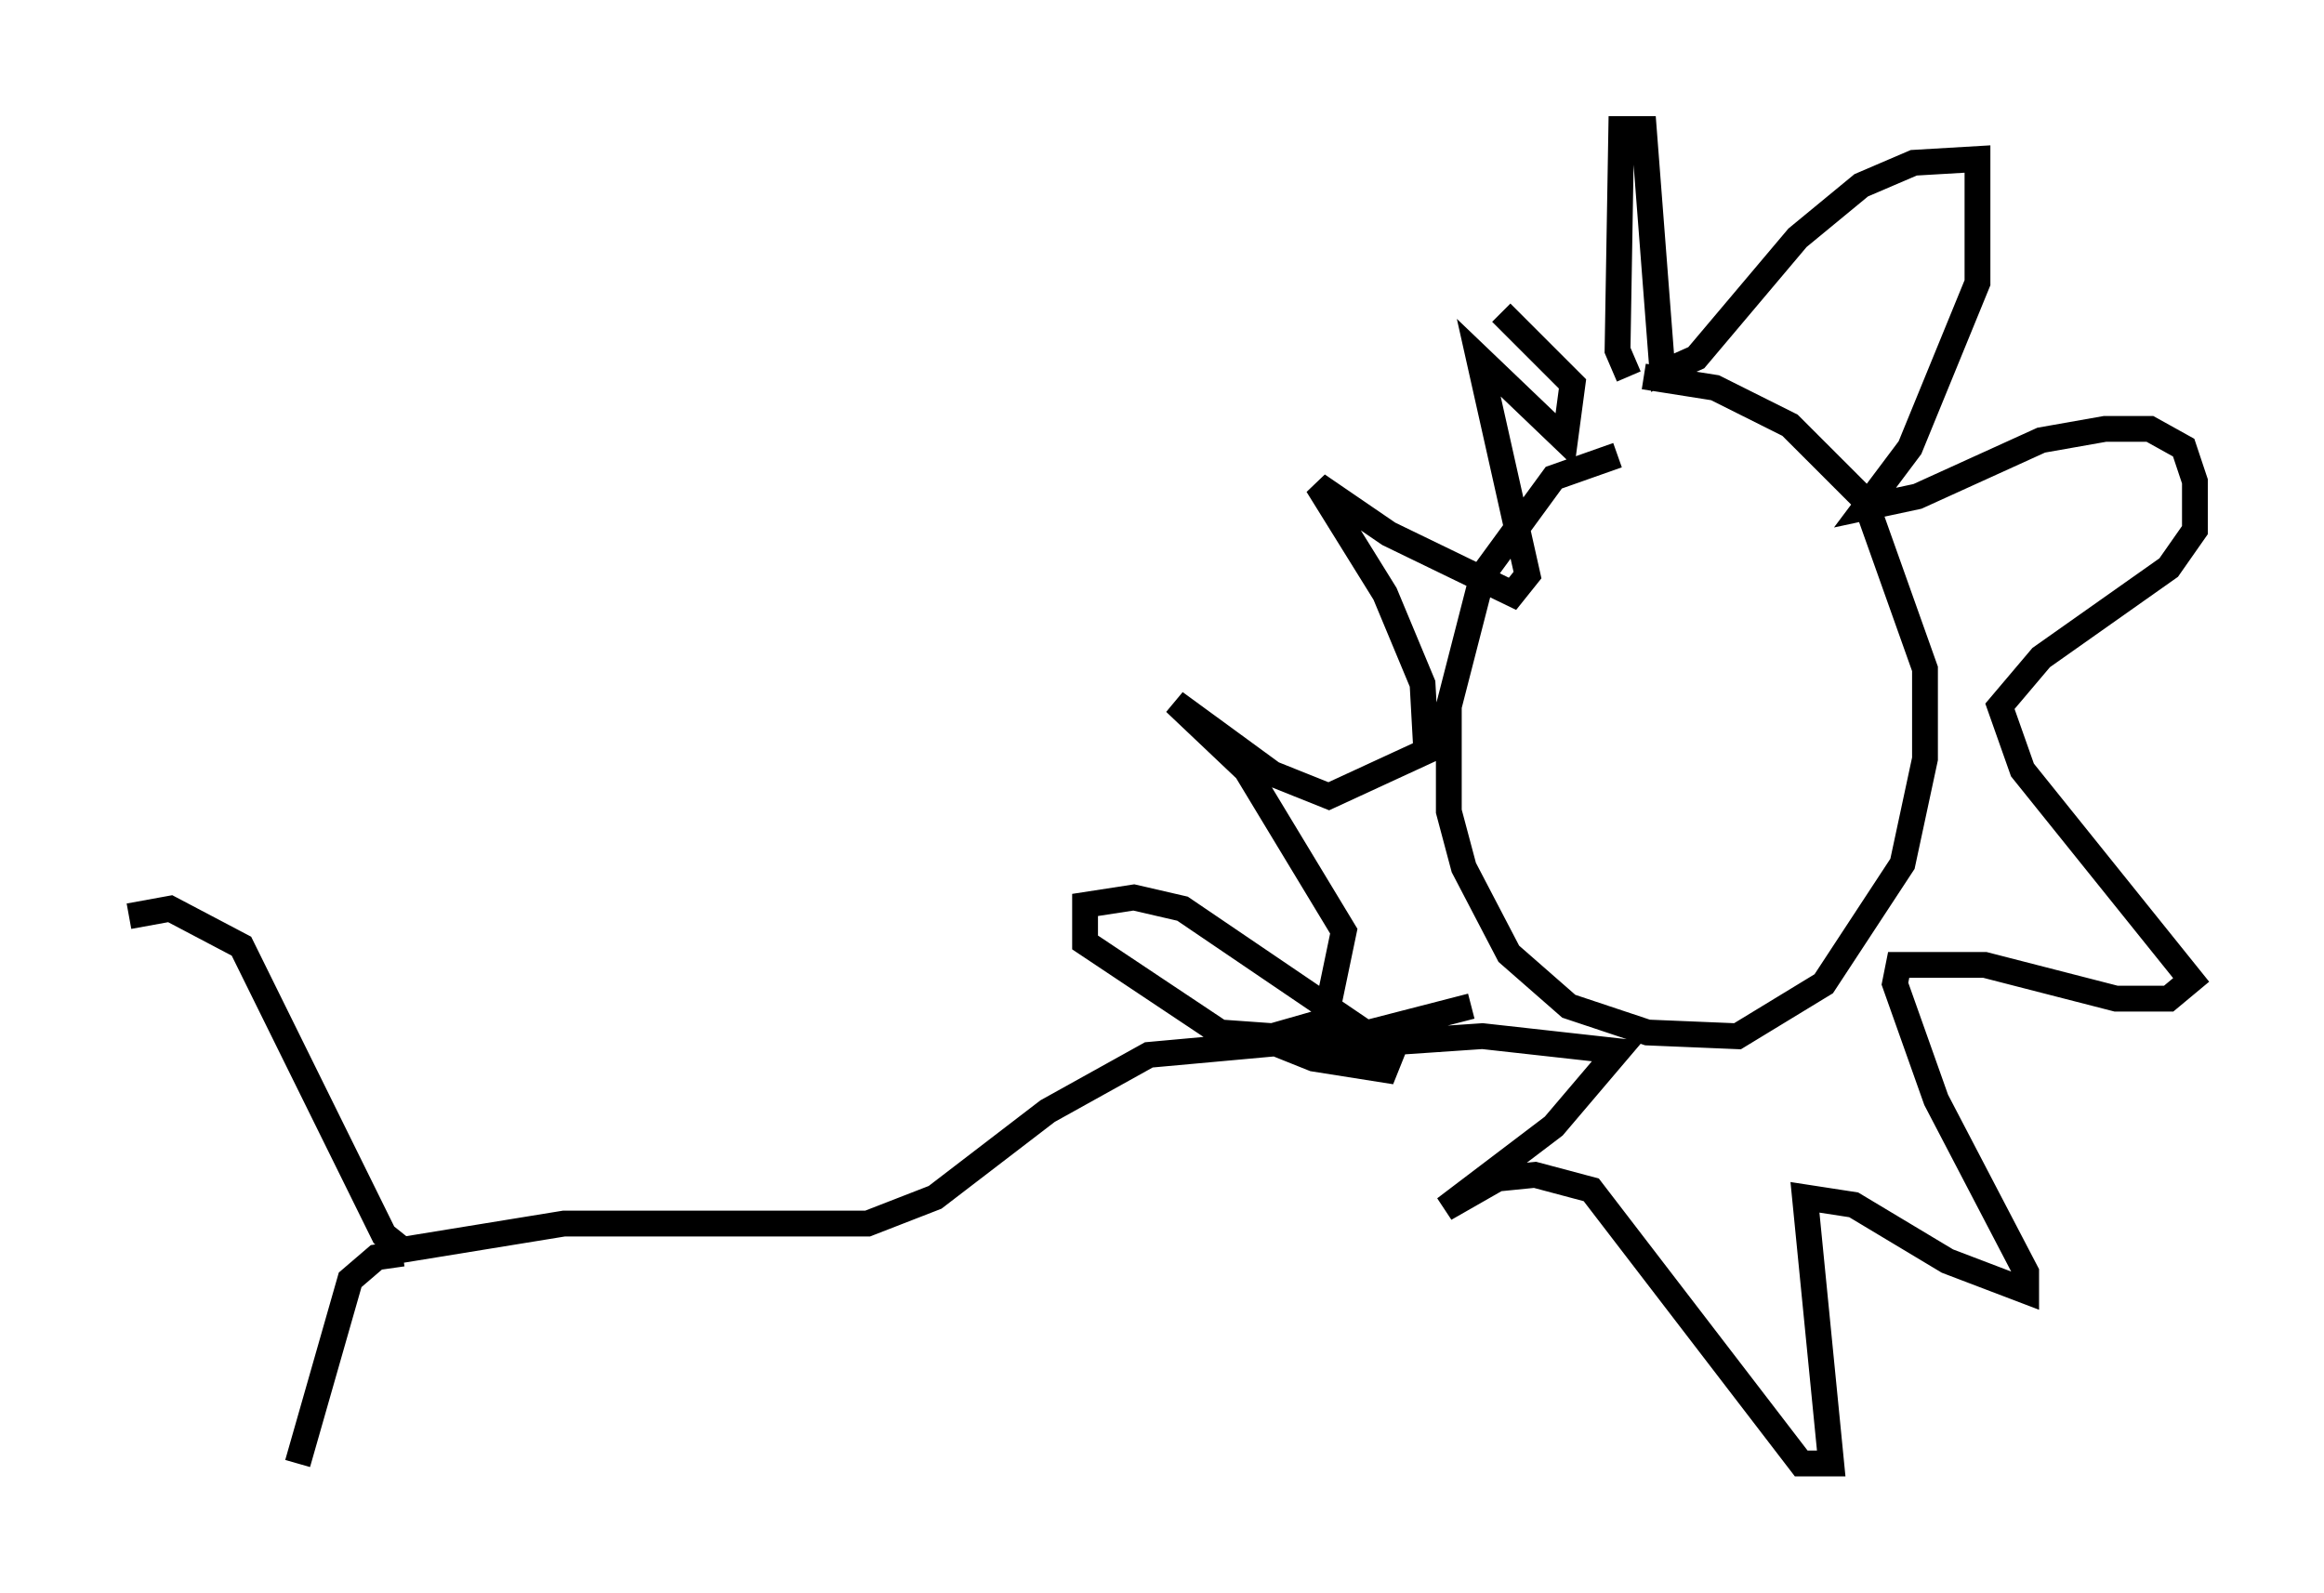 <?xml version="1.0" encoding="utf-8" ?>
<svg baseProfile="full" height="61.709" version="1.1" width="90.033" xmlns="http://www.w3.org/2000/svg" xmlns:ev="http://www.w3.org/2001/xml-events" xmlns:xlink="http://www.w3.org/1999/xlink"><defs /><rect fill="white" height="61.709" width="90.033" x="0" y="0" /><path d="M64.698, 17.637 m-2.034, 0.0 l-2.469, 0.872 -2.76, 3.777 l-1.307, 5.084 0.0, 4.067 l0.581, 2.179 1.743, 3.341 l2.324, 2.034 3.05, 1.017 l3.486, 0.145 3.341, -2.034 l3.05, -4.648 0.872, -4.067 l0.0, -3.486 -2.324, -6.536 l-2.905, -2.905 -2.905, -1.453 l-2.76, -0.436 m-0.581, 0.0 l-0.436, -1.017 0.145, -8.57 l0.872, 0.0 0.726, 9.441 l1.307, -0.581 3.922, -4.648 l2.469, -2.034 2.034, -0.872 l2.469, -0.145 0.0, 4.793 l-2.615, 6.391 -1.743, 2.324 l2.034, -0.436 4.793, -2.179 l2.469, -0.436 1.743, 0.0 l1.307, 0.726 0.436, 1.307 l0.0, 1.888 -1.017, 1.453 l-4.939, 3.486 -1.598, 1.888 l0.872, 2.469 6.536, 8.134 l-0.872, 0.726 -2.034, 0.0 l-5.084, -1.307 -3.341, 0.0 l-0.145, 0.726 1.598, 4.503 l3.486, 6.682 0.0, 0.726 l-3.05, -1.162 -3.631, -2.179 l-1.888, -0.291 1.017, 10.313 l-1.162, 0.0 -8.134, -10.603 l-2.179, -0.581 -1.453, 0.145 l-2.034, 1.162 4.212, -3.196 l2.469, -2.905 -5.229, -0.581 l-6.391, 0.436 -0.872, 0.145 l0.726, 0.291 2.76, 0.436 l0.291, -0.726 -8.134, -5.52 l-1.888, -0.436 -1.888, 0.291 l0.0, 1.453 5.229, 3.486 l2.034, 0.145 2.034, -0.581 l0.726, -3.486 -3.777, -6.246 l-2.76, -2.615 3.777, 2.76 l2.179, 0.872 3.777, -1.743 l-0.145, -2.615 -1.453, -3.486 l-2.615, -4.212 2.76, 1.888 l4.793, 2.324 0.581, -0.726 l-1.888, -8.425 3.341, 3.196 l0.291, -2.179 -2.76, -2.76 m-1.162, 26.871 l-4.503, 1.162 -7.989, 0.726 l-3.922, 2.179 -4.358, 3.341 l-2.615, 1.017 -11.765, 0.0 l-6.246, 1.017 -0.726, -0.581 l-5.52, -11.184 -2.76, -1.453 l-1.598, 0.291 m10.603, 13.073 l-1.017, 0.145 -1.017, 0.872 l-2.034, 7.117 " fill="none" stroke="black" stroke-width="1" /></svg>
